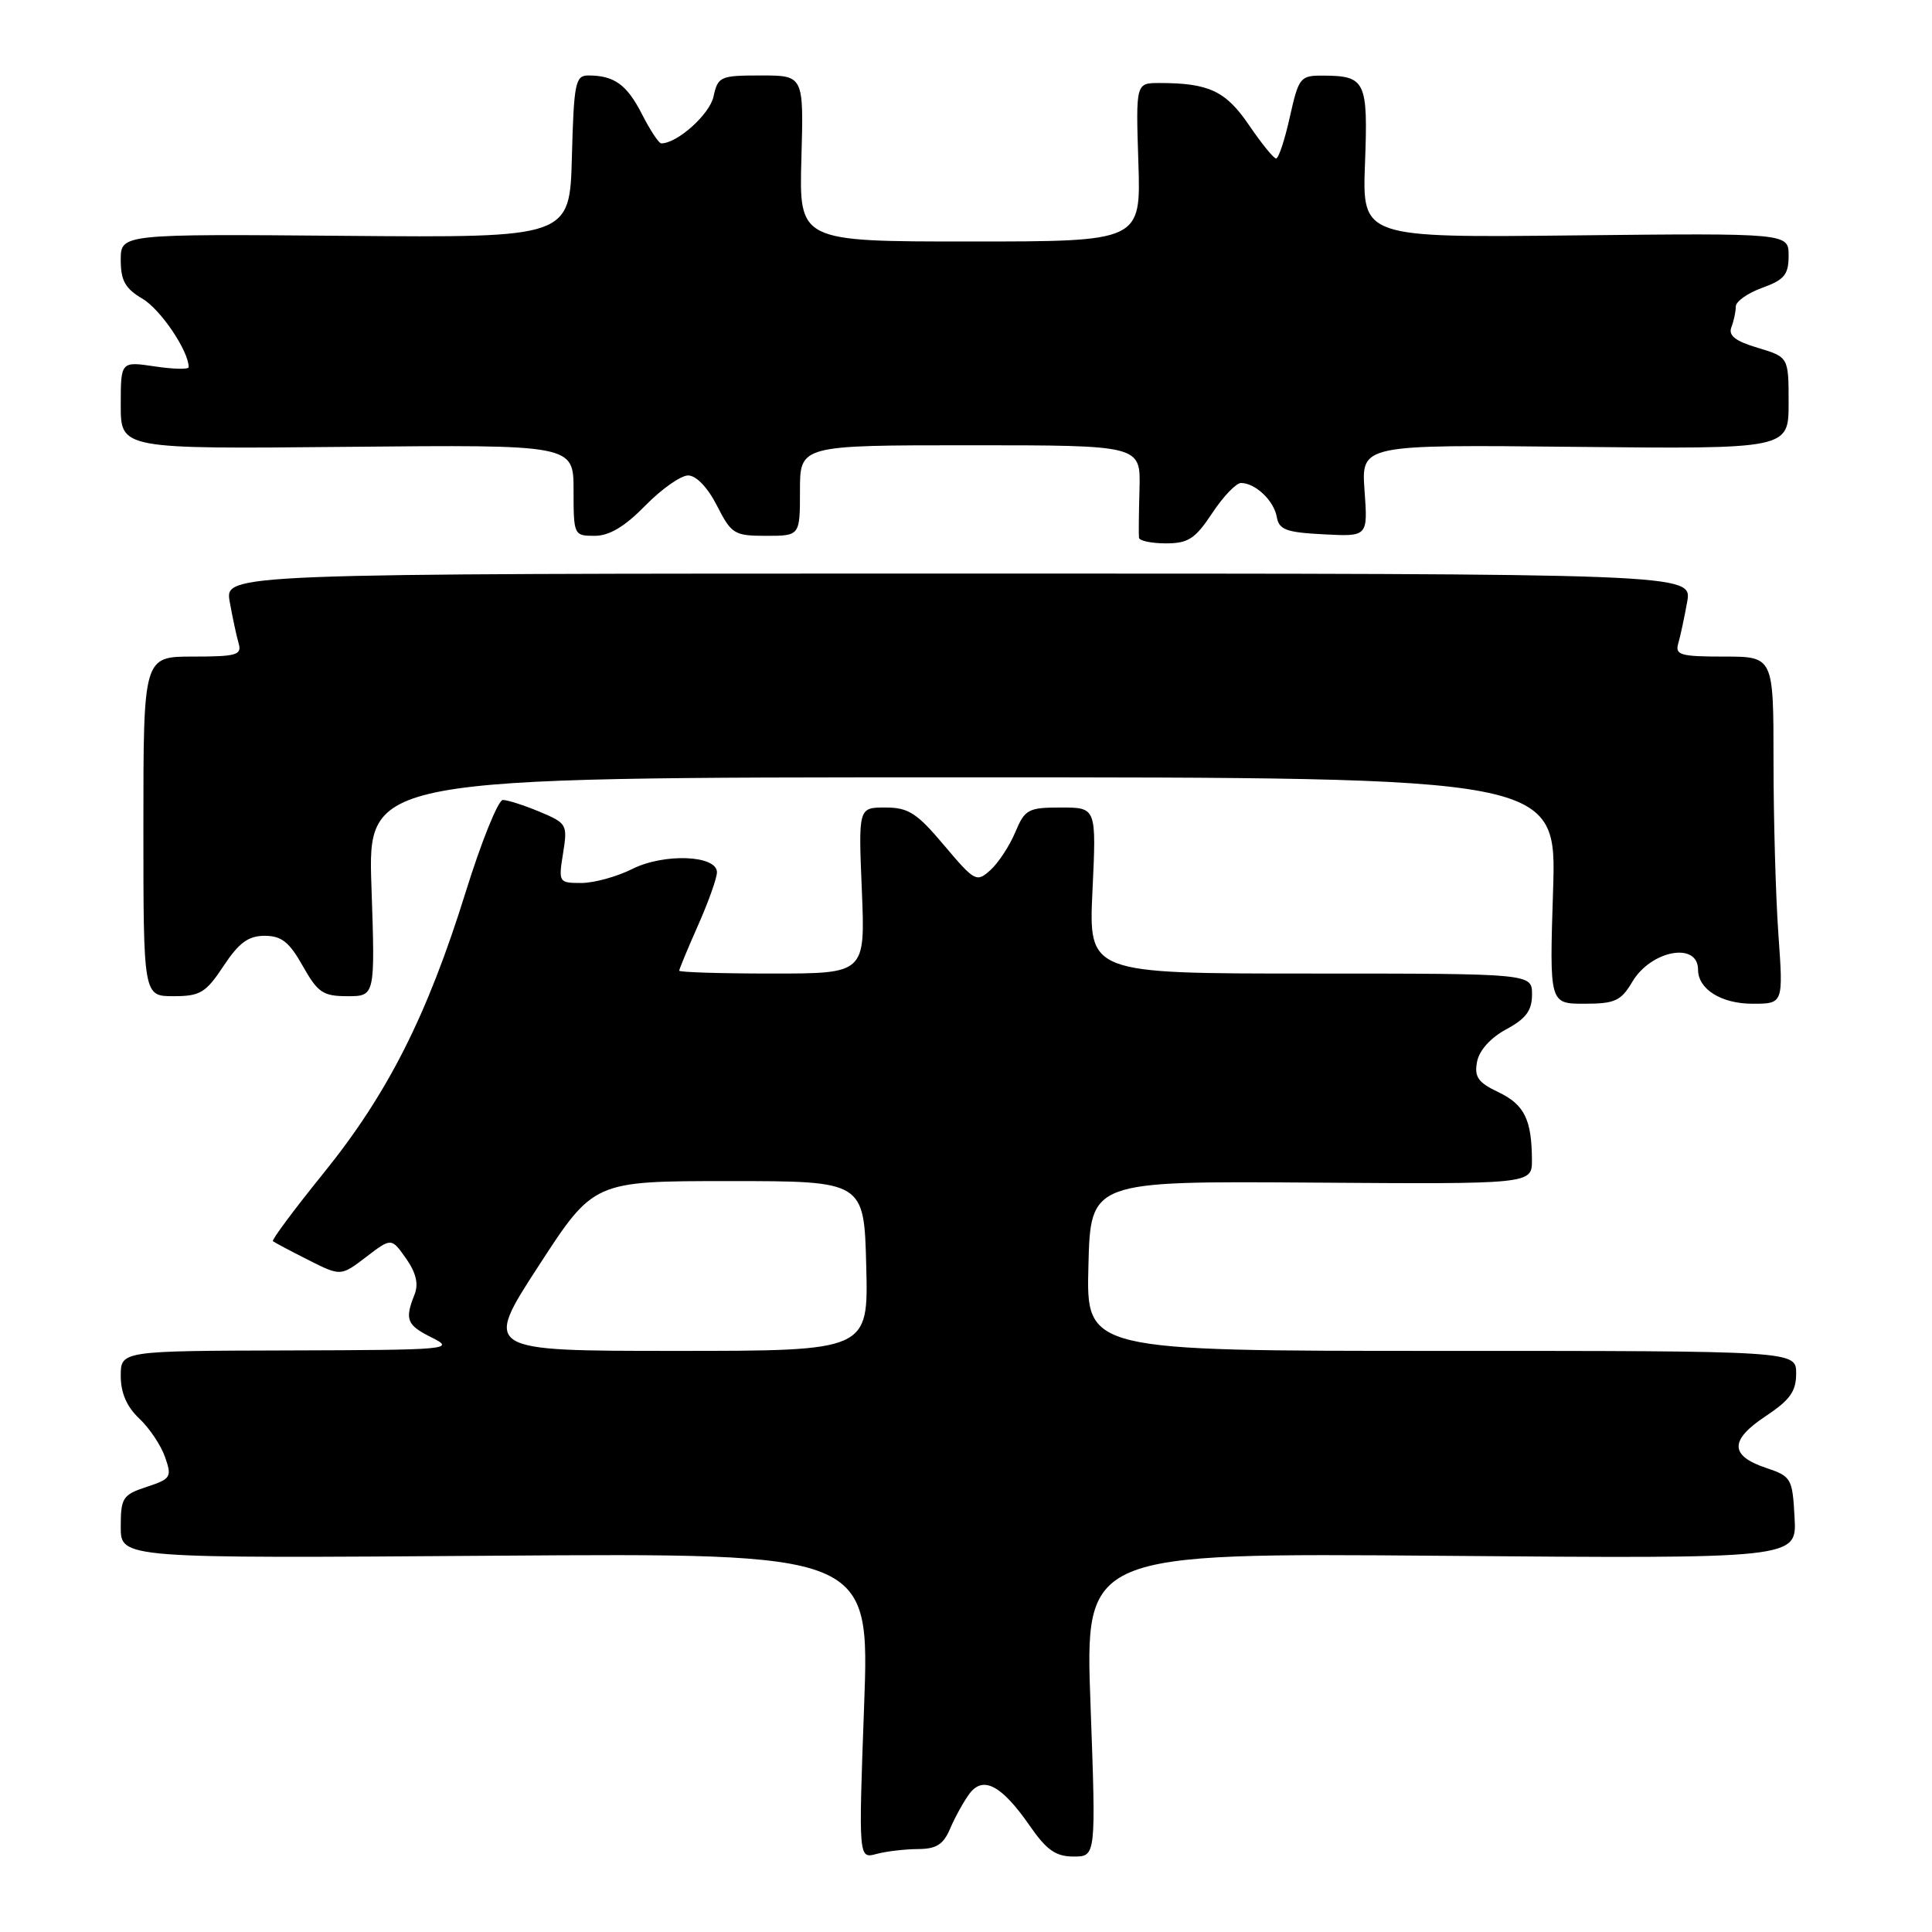 <?xml version="1.0" encoding="UTF-8" standalone="no"?>
<!DOCTYPE svg PUBLIC "-//W3C//DTD SVG 1.1//EN" "http://www.w3.org/Graphics/SVG/1.1/DTD/svg11.dtd" >
<svg xmlns="http://www.w3.org/2000/svg" xmlns:xlink="http://www.w3.org/1999/xlink" version="1.1" viewBox="0 0 256 256">
 <g >
 <path fill="currentColor"
d=" M 121.63 245.01 C 124.09 245.00 125.01 244.41 125.92 242.25 C 126.57 240.74 127.71 238.68 128.46 237.67 C 130.28 235.25 132.73 236.56 136.46 241.94 C 138.68 245.15 139.90 246.00 142.25 246.00 C 145.23 246.00 145.23 246.00 144.50 225.88 C 143.76 205.77 143.76 205.77 190.92 206.15 C 238.09 206.54 238.09 206.54 237.79 201.10 C 237.51 195.88 237.37 195.63 234.00 194.50 C 229.18 192.88 229.17 190.82 233.96 187.65 C 237.18 185.51 238.00 184.37 238.00 181.99 C 238.00 179.00 238.00 179.00 190.97 179.00 C 143.93 179.00 143.93 179.00 144.22 167.75 C 144.50 156.50 144.50 156.50 173.75 156.70 C 203.00 156.91 203.00 156.91 202.99 153.70 C 202.96 148.34 201.99 146.37 198.55 144.72 C 195.85 143.44 195.33 142.70 195.72 140.68 C 196.01 139.17 197.52 137.50 199.60 136.38 C 202.21 134.97 203.00 133.90 203.00 131.77 C 203.00 129.00 203.00 129.00 173.62 129.00 C 144.24 129.00 144.24 129.00 144.76 118.00 C 145.28 107.00 145.28 107.00 140.59 107.00 C 136.24 107.00 135.80 107.24 134.53 110.27 C 133.78 112.07 132.30 114.32 131.25 115.28 C 129.40 116.95 129.17 116.83 125.10 112.01 C 121.49 107.72 120.37 107.00 117.31 107.00 C 113.74 107.00 113.74 107.00 114.20 118.00 C 114.65 129.00 114.65 129.00 102.32 129.00 C 95.55 129.00 90.00 128.83 90.00 128.62 C 90.00 128.42 91.12 125.71 92.50 122.60 C 93.88 119.49 95.00 116.33 95.00 115.58 C 95.00 113.31 88.00 113.03 83.79 115.14 C 81.75 116.16 78.71 117.00 77.03 117.00 C 74.04 117.00 73.99 116.92 74.61 113.06 C 75.22 109.25 75.12 109.08 71.50 107.56 C 69.44 106.70 67.25 106.00 66.63 106.00 C 66.01 106.01 63.78 111.52 61.69 118.25 C 56.60 134.60 51.36 144.95 42.87 155.45 C 39.00 160.24 35.98 164.29 36.16 164.46 C 36.35 164.62 38.45 165.74 40.83 166.94 C 45.15 169.12 45.15 169.12 48.51 166.56 C 51.86 164.00 51.86 164.00 53.80 166.75 C 55.13 168.64 55.48 170.13 54.94 171.50 C 53.60 174.87 53.88 175.58 57.25 177.25 C 60.35 178.80 59.44 178.88 38.25 178.94 C 16.00 179.00 16.00 179.00 16.00 182.33 C 16.00 184.56 16.80 186.41 18.44 187.95 C 19.79 189.21 21.33 191.52 21.87 193.07 C 22.80 195.72 22.65 195.96 19.43 197.02 C 16.25 198.07 16.00 198.46 16.00 202.33 C 16.00 206.50 16.00 206.50 65.62 206.14 C 115.24 205.79 115.24 205.79 114.50 226.04 C 113.76 246.30 113.76 246.30 116.13 245.66 C 117.43 245.31 119.91 245.02 121.63 245.01 Z  M 216.28 130.11 C 218.76 125.91 225.00 124.75 225.00 128.49 C 225.00 131.07 228.08 133.00 232.22 133.00 C 236.30 133.00 236.30 133.00 235.65 123.85 C 235.29 118.81 235.00 108.46 235.00 100.85 C 235.00 87.00 235.00 87.00 228.43 87.00 C 222.65 87.00 221.93 86.79 222.38 85.25 C 222.66 84.29 223.19 81.81 223.56 79.75 C 224.22 76.00 224.22 76.00 127.00 76.00 C 29.78 76.00 29.78 76.00 30.44 79.75 C 30.81 81.81 31.34 84.29 31.62 85.25 C 32.07 86.79 31.35 87.00 25.57 87.00 C 19.00 87.00 19.00 87.00 19.00 109.50 C 19.00 132.00 19.00 132.00 22.99 132.00 C 26.53 132.00 27.27 131.55 29.62 128.00 C 31.66 124.91 32.91 124.00 35.07 124.00 C 37.30 124.00 38.33 124.82 40.12 128.00 C 42.11 131.53 42.80 132.00 46.04 132.00 C 49.71 132.00 49.71 132.00 49.22 117.50 C 48.72 103.00 48.72 103.00 127.50 103.00 C 206.27 103.00 206.27 103.00 205.79 118.00 C 205.31 133.00 205.31 133.00 209.94 133.00 C 213.98 133.00 214.78 132.63 216.28 130.11 Z  M 160.62 68.00 C 162.07 65.80 163.79 64.00 164.44 64.00 C 166.34 64.00 168.80 66.34 169.18 68.50 C 169.47 70.19 170.43 70.55 175.38 70.80 C 181.25 71.11 181.25 71.11 180.81 65.01 C 180.37 58.91 180.37 58.91 208.68 59.21 C 237.00 59.50 237.00 59.50 237.00 53.41 C 237.00 47.32 237.00 47.32 232.92 46.09 C 229.93 45.20 228.99 44.46 229.42 43.35 C 229.74 42.52 230.00 41.29 230.00 40.62 C 230.00 39.95 231.57 38.83 233.50 38.14 C 236.44 37.07 237.00 36.39 237.00 33.88 C 237.00 30.89 237.00 30.89 208.75 31.19 C 180.50 31.50 180.50 31.50 180.87 21.63 C 181.28 10.75 180.95 10.04 175.32 10.02 C 172.28 10.00 172.09 10.24 170.91 15.50 C 170.24 18.53 169.42 21.00 169.09 21.00 C 168.77 21.00 167.15 19.01 165.50 16.58 C 162.43 12.06 160.18 11.00 153.63 11.00 C 150.50 11.00 150.50 11.00 150.84 21.50 C 151.18 32.00 151.18 32.00 128.53 32.00 C 105.88 32.00 105.88 32.00 106.19 21.00 C 106.50 10.00 106.50 10.00 100.83 10.00 C 95.43 10.00 95.13 10.13 94.54 12.81 C 94.02 15.17 89.74 19.00 87.62 19.00 C 87.30 19.00 86.15 17.26 85.06 15.12 C 83.06 11.21 81.39 10.00 77.95 10.00 C 76.24 10.00 76.04 10.99 75.78 20.75 C 75.50 31.50 75.50 31.50 45.75 31.25 C 16.00 31.00 16.00 31.00 16.00 34.45 C 16.00 37.18 16.59 38.24 18.89 39.59 C 21.29 41.01 25.00 46.51 25.00 48.65 C 25.00 48.97 22.98 48.92 20.50 48.55 C 16.00 47.88 16.00 47.88 16.00 53.69 C 16.00 59.50 16.00 59.50 46.00 59.21 C 76.00 58.92 76.00 58.92 76.00 64.96 C 76.00 70.91 76.04 71.00 78.80 71.00 C 80.74 71.00 82.78 69.78 85.50 67.00 C 87.65 64.80 90.21 63.00 91.18 63.00 C 92.25 63.00 93.78 64.60 95.00 67.00 C 96.92 70.77 97.30 71.00 101.52 71.00 C 106.00 71.00 106.00 71.00 106.00 65.00 C 106.00 59.00 106.00 59.00 128.57 59.00 C 151.14 59.00 151.14 59.00 150.99 64.75 C 150.90 67.91 150.87 70.84 150.92 71.25 C 150.96 71.66 152.57 72.00 154.49 72.00 C 157.44 72.00 158.37 71.40 160.62 68.00 Z  M 71.36 167.75 C 78.66 156.50 78.66 156.50 96.58 156.50 C 114.50 156.50 114.50 156.50 114.78 167.75 C 115.07 179.00 115.07 179.00 89.56 179.00 C 64.06 179.00 64.06 179.00 71.36 167.75 Z "/>
</g>
</svg>